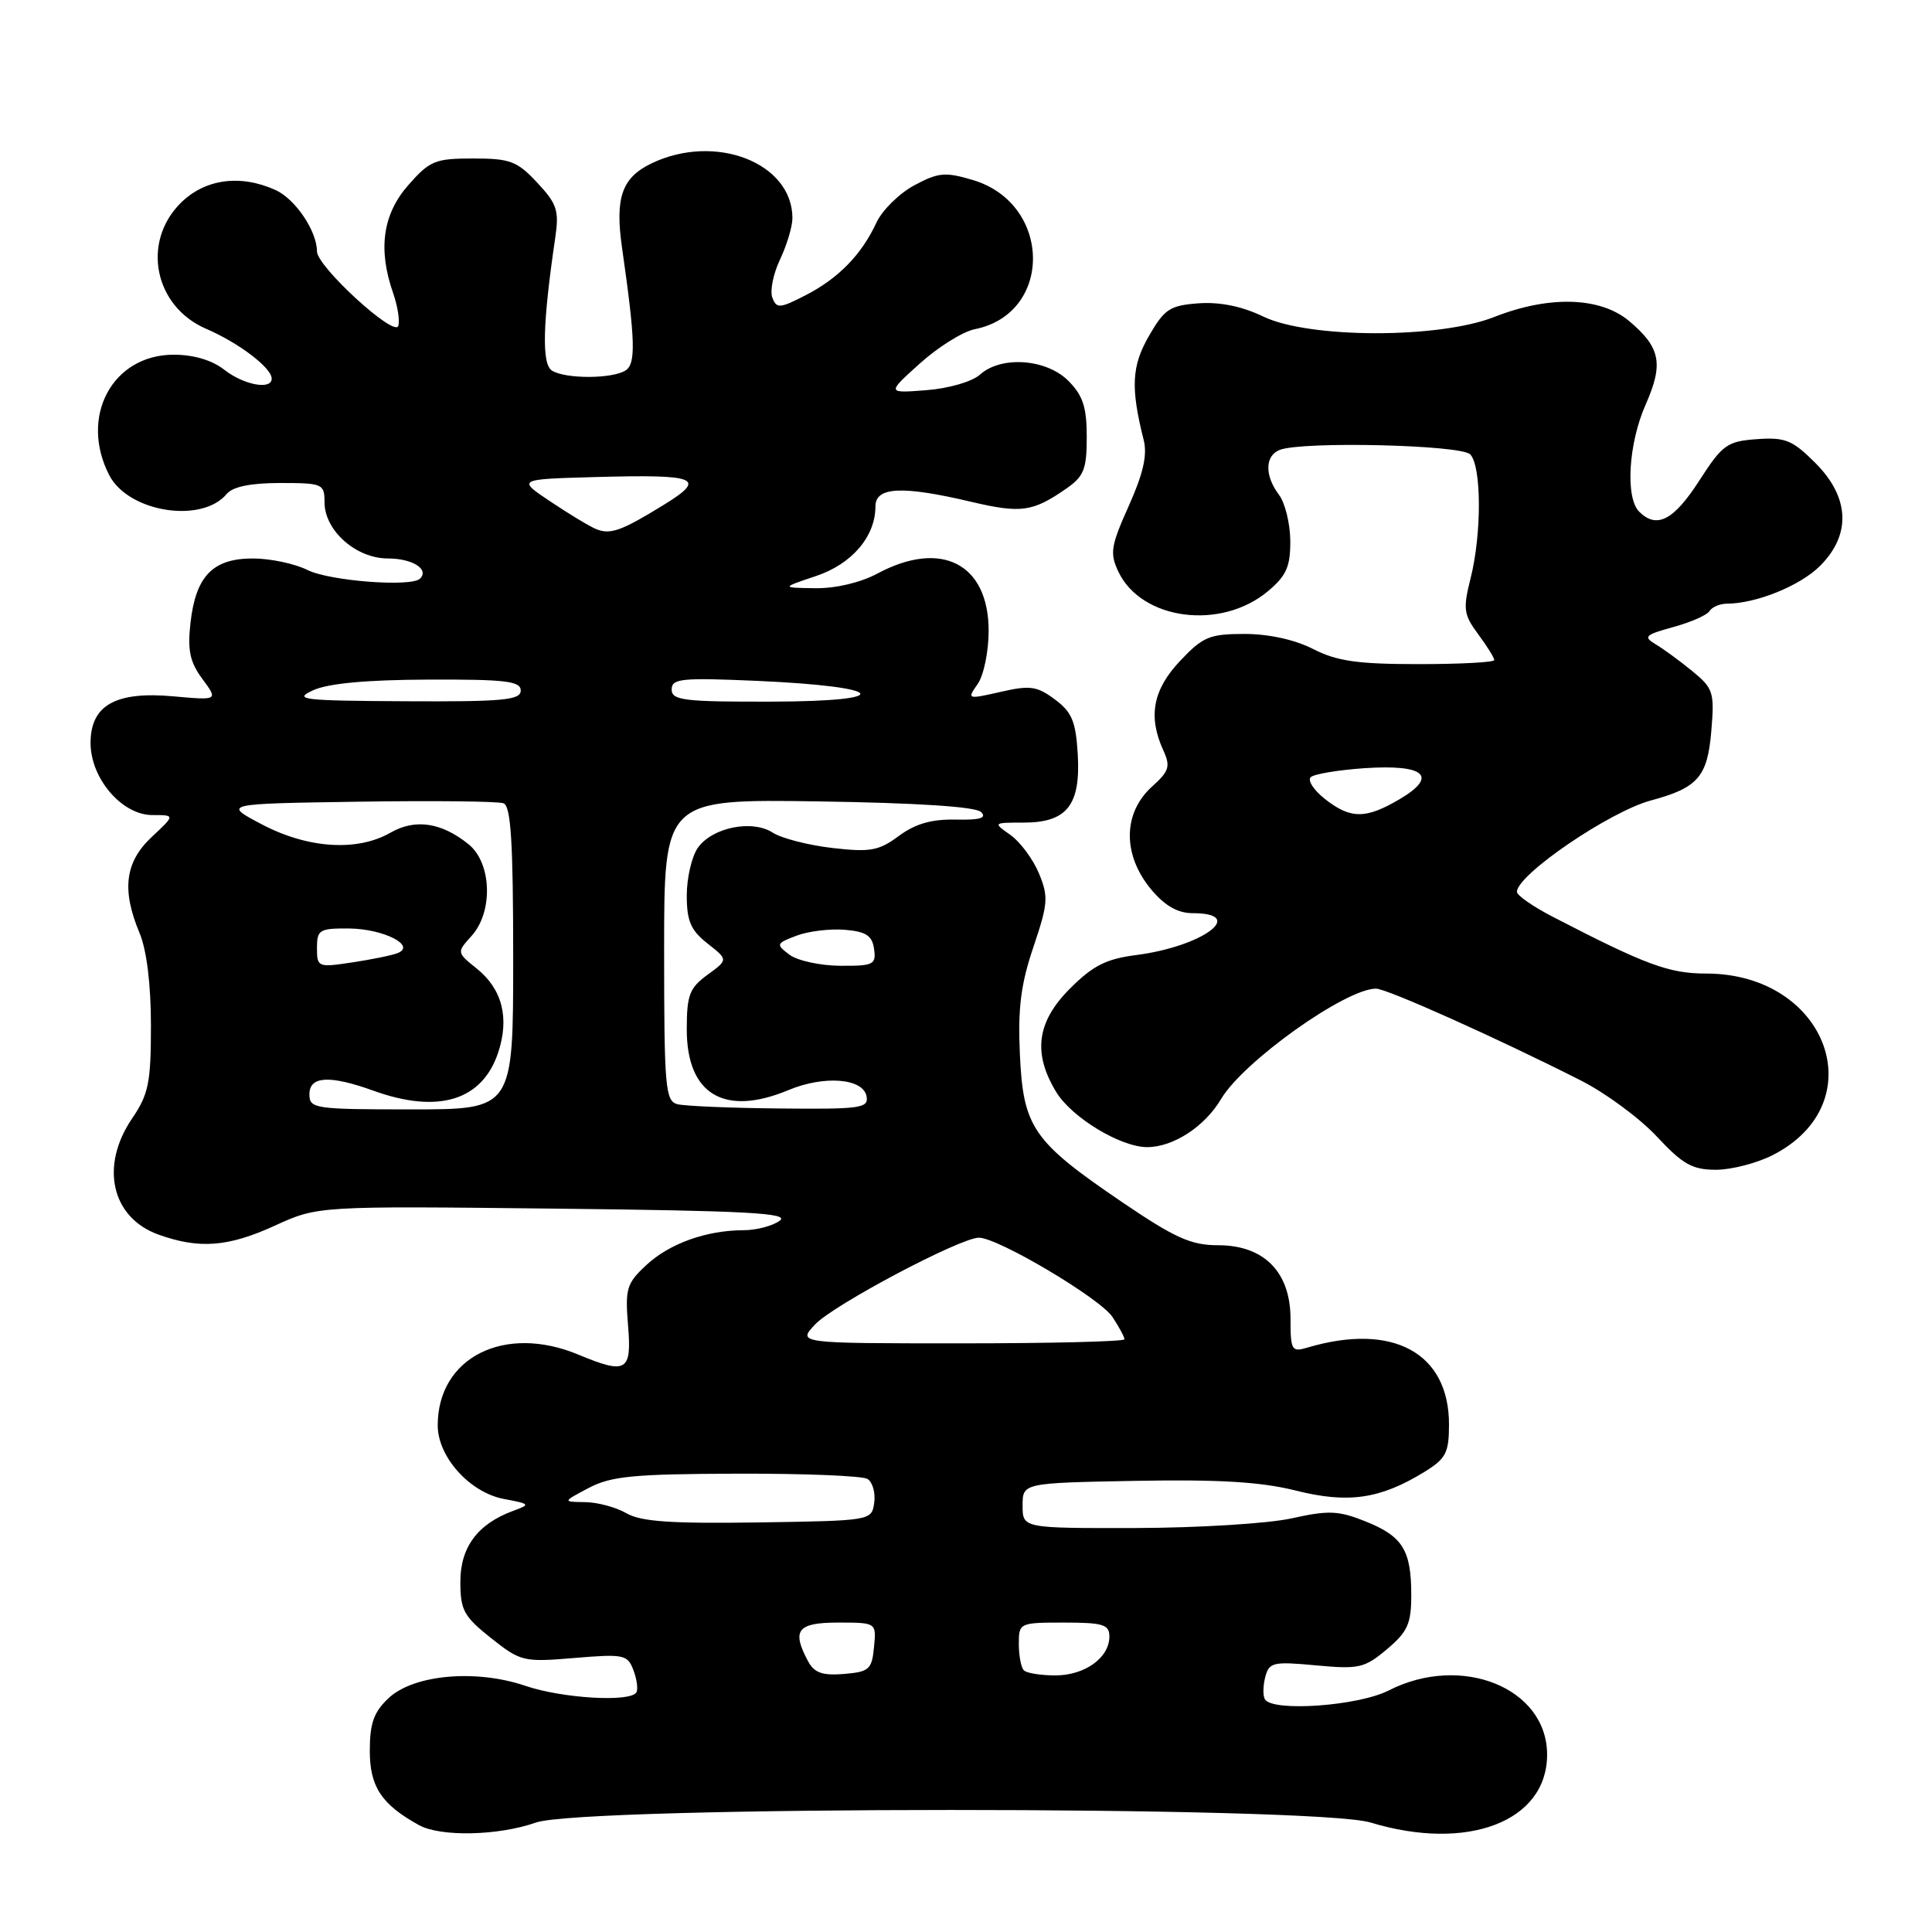 <?xml version="1.0" encoding="UTF-8" standalone="no"?>
<!DOCTYPE svg PUBLIC "-//W3C//DTD SVG 1.1//EN" "http://www.w3.org/Graphics/SVG/1.1/DTD/svg11.dtd" >
<svg xmlns="http://www.w3.org/2000/svg" xmlns:xlink="http://www.w3.org/1999/xlink" version="1.1" viewBox="0 0 256 256">
 <g >
 <path fill="currentColor"
d=" M 71.00 241.50 C 77.29 239.28 174.28 239.27 181.59 241.49 C 194.47 245.40 205.00 241.35 205.00 232.50 C 205.00 223.66 193.66 219.07 184.00 224.00 C 179.98 226.05 168.65 226.86 167.61 225.17 C 167.33 224.72 167.35 223.39 167.65 222.22 C 168.17 220.26 168.68 220.14 174.38 220.67 C 180.06 221.20 180.81 221.03 183.78 218.53 C 186.52 216.22 187.00 215.16 187.00 211.35 C 187.00 205.40 185.86 203.56 180.93 201.59 C 177.36 200.16 176.04 200.10 171.15 201.19 C 168.04 201.88 158.75 202.45 150.50 202.47 C 135.50 202.50 135.50 202.50 135.50 199.50 C 135.50 196.50 135.50 196.50 150.47 196.22 C 161.53 196.02 167.08 196.35 171.71 197.51 C 178.64 199.25 182.88 198.64 188.75 195.03 C 191.60 193.27 192.00 192.50 192.00 188.74 C 192.00 179.25 184.55 175.21 173.25 178.56 C 171.15 179.19 171.00 178.93 171.00 174.75 C 171.00 168.56 167.50 165.00 161.41 165.00 C 157.81 165.00 155.70 164.05 148.63 159.25 C 136.86 151.25 135.58 149.40 135.14 139.70 C 134.86 133.60 135.26 130.43 136.93 125.49 C 138.88 119.71 138.95 118.81 137.65 115.69 C 136.86 113.81 135.16 111.53 133.88 110.63 C 131.57 109.01 131.58 109.00 135.62 109.00 C 141.37 109.00 143.20 106.70 142.81 99.96 C 142.55 95.59 142.04 94.36 139.78 92.68 C 137.40 90.91 136.48 90.78 132.58 91.68 C 128.16 92.68 128.12 92.67 129.55 90.63 C 130.35 89.49 131.00 86.32 131.00 83.59 C 131.00 74.69 124.73 71.46 116.26 76.00 C 114.02 77.20 110.72 77.98 108.01 77.94 C 103.50 77.88 103.50 77.88 108.09 76.34 C 112.88 74.75 116.00 71.09 116.00 67.10 C 116.00 64.50 119.55 64.33 128.72 66.50 C 135.29 68.04 136.83 67.83 141.25 64.77 C 143.63 63.12 144.00 62.19 144.00 57.89 C 144.00 53.94 143.49 52.40 141.55 50.45 C 138.62 47.53 132.63 47.12 129.84 49.65 C 128.81 50.57 125.73 51.47 122.76 51.70 C 117.50 52.11 117.50 52.11 121.90 48.15 C 124.32 45.97 127.59 43.93 129.17 43.62 C 139.57 41.54 139.39 26.99 128.93 23.86 C 125.24 22.76 124.35 22.84 121.14 24.56 C 119.15 25.63 116.90 27.85 116.13 29.50 C 114.16 33.75 111.09 36.89 106.73 39.13 C 103.32 40.88 102.90 40.91 102.34 39.44 C 102.00 38.55 102.46 36.27 103.36 34.38 C 104.26 32.48 105.00 30.02 105.00 28.90 C 105.00 21.59 94.83 17.61 86.39 21.62 C 82.41 23.51 81.47 26.15 82.42 32.81 C 84.19 45.16 84.28 48.21 82.88 49.09 C 81.10 50.22 74.90 50.23 73.13 49.10 C 71.76 48.24 71.90 42.84 73.58 31.45 C 74.10 27.90 73.80 26.99 71.18 24.20 C 68.53 21.35 67.59 21.00 62.70 21.00 C 57.66 21.00 56.95 21.29 54.10 24.53 C 50.71 28.39 50.06 33.02 52.09 38.83 C 52.69 40.55 53.00 42.51 52.77 43.19 C 52.26 44.72 42.00 35.31 42.00 33.31 C 42.00 30.63 39.14 26.38 36.53 25.19 C 31.84 23.06 27.15 23.70 23.92 26.92 C 18.73 32.12 20.45 40.60 27.30 43.56 C 31.66 45.44 36.00 48.74 36.00 50.17 C 36.00 51.71 32.29 51.01 29.73 49.00 C 28.11 47.73 25.67 47.00 23.02 47.00 C 14.88 47.00 10.48 55.23 14.48 62.97 C 17.02 67.88 26.75 69.42 30.05 65.44 C 30.84 64.49 33.23 64.00 37.12 64.00 C 42.75 64.00 43.00 64.11 43.00 66.55 C 43.00 70.30 47.17 74.00 51.40 74.00 C 54.63 74.00 56.91 75.42 55.66 76.67 C 54.51 77.82 43.70 76.99 40.77 75.54 C 39.08 74.69 35.81 74.00 33.50 74.00 C 28.20 74.00 25.94 76.33 25.24 82.53 C 24.83 86.18 25.16 87.72 26.82 89.97 C 28.91 92.80 28.91 92.80 22.99 92.27 C 15.32 91.57 12.00 93.44 12.00 98.45 C 12.00 103.15 16.16 108.00 20.19 108.00 C 23.21 108.00 23.21 108.00 20.11 110.90 C 16.56 114.22 16.09 117.90 18.50 123.65 C 19.44 125.91 20.00 130.47 20.00 135.89 C 20.00 143.46 19.69 144.99 17.50 148.21 C 13.21 154.52 14.77 161.35 21.00 163.59 C 26.40 165.53 30.25 165.23 36.43 162.40 C 42.11 159.80 42.11 159.80 73.57 160.15 C 99.04 160.43 104.70 160.74 103.32 161.75 C 102.39 162.44 100.24 163.00 98.56 163.01 C 93.62 163.01 88.71 164.77 85.64 167.63 C 83.03 170.05 82.82 170.76 83.22 175.64 C 83.73 181.73 83.01 182.15 76.65 179.50 C 66.86 175.41 58.00 179.86 58.00 188.87 C 58.00 193.05 62.25 197.77 66.77 198.62 C 70.28 199.28 70.33 199.34 67.96 200.21 C 63.28 201.94 61.00 205.02 61.00 209.59 C 61.00 213.36 61.46 214.19 65.07 217.06 C 69.00 220.17 69.37 220.26 76.12 219.69 C 82.66 219.14 83.16 219.25 83.93 221.30 C 84.39 222.51 84.57 223.84 84.32 224.25 C 83.54 225.58 74.50 225.05 69.61 223.38 C 63.05 221.15 54.81 221.89 51.49 225.01 C 49.53 226.85 49.00 228.34 49.00 232.00 C 49.00 236.75 50.55 239.09 55.50 241.83 C 58.36 243.42 66.04 243.25 71.00 241.50 Z  M 234.89 153.06 C 248.43 146.15 242.15 129.00 226.07 129.00 C 221.16 129.00 218.08 127.86 205.75 121.48 C 203.14 120.13 201.00 118.64 201.00 118.18 C 201.00 115.91 213.27 107.54 218.77 106.06 C 224.99 104.39 226.26 102.92 226.76 96.83 C 227.19 91.73 227.02 91.20 224.24 88.93 C 222.61 87.59 220.42 85.99 219.38 85.37 C 217.71 84.37 217.96 84.12 221.71 83.09 C 224.02 82.46 226.19 81.51 226.52 80.97 C 226.85 80.44 227.88 80.00 228.81 79.99 C 232.71 79.98 238.53 77.62 241.17 74.98 C 245.32 70.83 245.09 65.89 240.54 61.34 C 237.51 58.31 236.55 57.92 232.79 58.19 C 228.83 58.48 228.24 58.91 225.12 63.75 C 221.76 68.96 219.51 70.11 217.20 67.80 C 215.34 65.94 215.78 58.75 218.06 53.60 C 220.45 48.19 220.03 46.04 215.87 42.54 C 212.06 39.34 205.28 39.13 198.00 42.00 C 190.65 44.90 173.42 44.86 167.38 41.94 C 164.58 40.59 161.65 39.99 158.83 40.19 C 155.02 40.47 154.30 40.94 152.25 44.50 C 149.94 48.49 149.80 51.38 151.54 58.28 C 152.05 60.28 151.49 62.74 149.57 67.03 C 147.19 72.34 147.03 73.30 148.19 75.75 C 151.25 82.19 161.81 83.56 168.03 78.32 C 170.46 76.28 170.99 75.07 170.97 71.66 C 170.95 69.37 170.28 66.63 169.47 65.56 C 167.55 63.02 167.60 60.37 169.58 59.61 C 172.60 58.45 193.54 58.94 194.80 60.20 C 196.32 61.72 196.35 70.72 194.86 76.63 C 193.84 80.69 193.94 81.43 195.86 84.03 C 197.04 85.62 198.00 87.16 198.00 87.46 C 198.00 87.76 193.48 88.00 187.96 88.00 C 179.89 88.00 177.15 87.61 174.00 86.00 C 171.58 84.76 168.11 84.00 164.91 84.00 C 160.27 84.00 159.39 84.37 156.37 87.57 C 152.77 91.38 152.10 94.93 154.13 99.39 C 155.12 101.55 154.93 102.17 152.69 104.19 C 148.75 107.72 148.71 113.31 152.59 117.92 C 154.37 120.03 156.07 121.00 158.03 121.00 C 165.32 121.00 159.36 125.42 150.54 126.55 C 146.58 127.06 144.81 127.95 141.79 130.98 C 137.37 135.39 136.82 139.55 139.96 144.71 C 142.03 148.09 148.48 152.00 152.01 152.00 C 155.46 152.00 159.63 149.28 161.79 145.64 C 164.72 140.67 178.29 131.00 182.33 131.00 C 183.76 131.00 198.40 137.56 209.47 143.17 C 212.75 144.83 217.28 148.17 219.54 150.60 C 222.97 154.28 224.25 155.00 227.36 155.00 C 229.41 155.00 232.79 154.13 234.89 153.06 Z  M 107.07 220.12 C 104.87 216.01 105.65 215.00 111.06 215.00 C 116.13 215.00 116.13 215.00 115.81 218.25 C 115.53 221.21 115.17 221.53 111.82 221.81 C 108.97 222.04 107.89 221.66 107.07 220.12 Z  M 135.67 221.33 C 135.30 220.97 135.00 219.39 135.00 217.83 C 135.00 215.04 135.08 215.00 141.00 215.00 C 146.17 215.00 147.00 215.26 147.00 216.85 C 147.00 219.66 143.74 222.00 139.84 222.00 C 137.91 222.00 136.03 221.70 135.67 221.33 Z  M 83.00 200.51 C 81.62 199.72 79.16 199.05 77.51 199.04 C 74.53 199.00 74.53 199.00 78.01 197.16 C 80.97 195.60 83.96 195.31 97.61 195.27 C 106.47 195.24 114.28 195.55 114.95 195.97 C 115.62 196.39 116.02 197.80 115.84 199.11 C 115.50 201.50 115.47 201.50 100.50 201.73 C 88.92 201.90 84.93 201.63 83.00 200.51 Z  M 108.01 175.49 C 110.45 172.89 127.25 164.00 129.71 164.00 C 132.24 164.00 145.80 172.05 147.41 174.51 C 148.29 175.84 149.00 177.17 149.00 177.46 C 149.00 177.76 139.25 178.00 127.33 178.00 C 105.65 178.00 105.65 178.00 108.01 175.49 Z  M 41.00 145.00 C 41.00 142.58 43.68 142.43 49.50 144.53 C 58.08 147.62 63.91 145.83 66.02 139.44 C 67.52 134.88 66.55 131.06 63.18 128.35 C 60.51 126.20 60.51 126.20 62.48 124.02 C 65.37 120.83 65.16 114.36 62.10 111.88 C 58.50 108.97 55.02 108.45 51.73 110.34 C 47.33 112.86 40.81 112.44 34.73 109.25 C 29.50 106.50 29.50 106.50 47.47 106.23 C 57.35 106.08 66.01 106.17 66.72 106.44 C 67.70 106.82 68.00 111.59 68.00 126.97 C 68.00 147.00 68.00 147.00 54.50 147.00 C 41.67 147.00 41.00 146.90 41.00 145.00 Z  M 89.75 146.31 C 88.16 145.89 88.00 144.06 88.00 125.87 C 88.00 105.89 88.00 105.89 108.45 106.19 C 121.56 106.39 129.30 106.89 130.00 107.60 C 130.79 108.39 129.87 108.67 126.63 108.60 C 123.46 108.53 121.29 109.15 119.11 110.76 C 116.44 112.74 115.32 112.94 110.27 112.36 C 107.10 111.99 103.56 111.08 102.41 110.34 C 99.67 108.56 94.37 109.63 92.46 112.35 C 91.66 113.50 91.00 116.34 91.00 118.65 C 91.00 122.04 91.53 123.27 93.74 125.01 C 96.49 127.17 96.49 127.17 93.74 129.17 C 91.36 130.91 91.00 131.85 91.00 136.41 C 91.00 145.02 95.98 147.99 104.48 144.44 C 109.20 142.47 114.36 142.87 114.82 145.25 C 115.12 146.84 114.08 146.99 103.32 146.88 C 96.82 146.82 90.71 146.56 89.75 146.31 Z  M 42.00 125.61 C 42.00 123.20 42.33 123.00 46.25 123.03 C 50.82 123.07 55.23 125.32 52.66 126.30 C 51.89 126.60 49.17 127.15 46.63 127.53 C 42.13 128.21 42.00 128.16 42.00 125.61 Z  M 104.60 126.50 C 102.79 125.12 102.83 125.02 105.55 123.98 C 107.11 123.39 109.99 123.04 111.94 123.20 C 114.76 123.44 115.57 123.97 115.82 125.75 C 116.11 127.82 115.75 128.00 111.32 127.97 C 108.67 127.95 105.65 127.29 104.60 126.50 Z  M 41.50 91.46 C 43.50 90.55 48.57 90.08 56.75 90.05 C 66.99 90.01 69.00 90.25 69.00 91.50 C 69.00 92.77 66.67 92.99 53.75 92.92 C 39.99 92.85 38.79 92.70 41.50 91.46 Z  M 89.00 91.36 C 89.00 89.91 90.29 89.78 100.34 90.22 C 117.52 90.98 118.88 92.93 102.25 92.97 C 90.63 93.00 89.00 92.80 89.00 91.36 Z  M 79.00 70.11 C 78.17 69.78 75.47 68.15 73.00 66.50 C 68.50 63.50 68.50 63.50 78.93 63.21 C 92.47 62.84 93.71 63.34 87.98 66.88 C 82.36 70.34 80.88 70.88 79.00 70.11 Z  M 175.56 105.87 C 174.08 104.70 173.23 103.40 173.68 102.98 C 174.13 102.56 177.33 102.03 180.78 101.79 C 188.80 101.25 190.62 102.84 185.47 105.89 C 180.96 108.55 178.96 108.54 175.56 105.87 Z "/>
</g>
</svg>